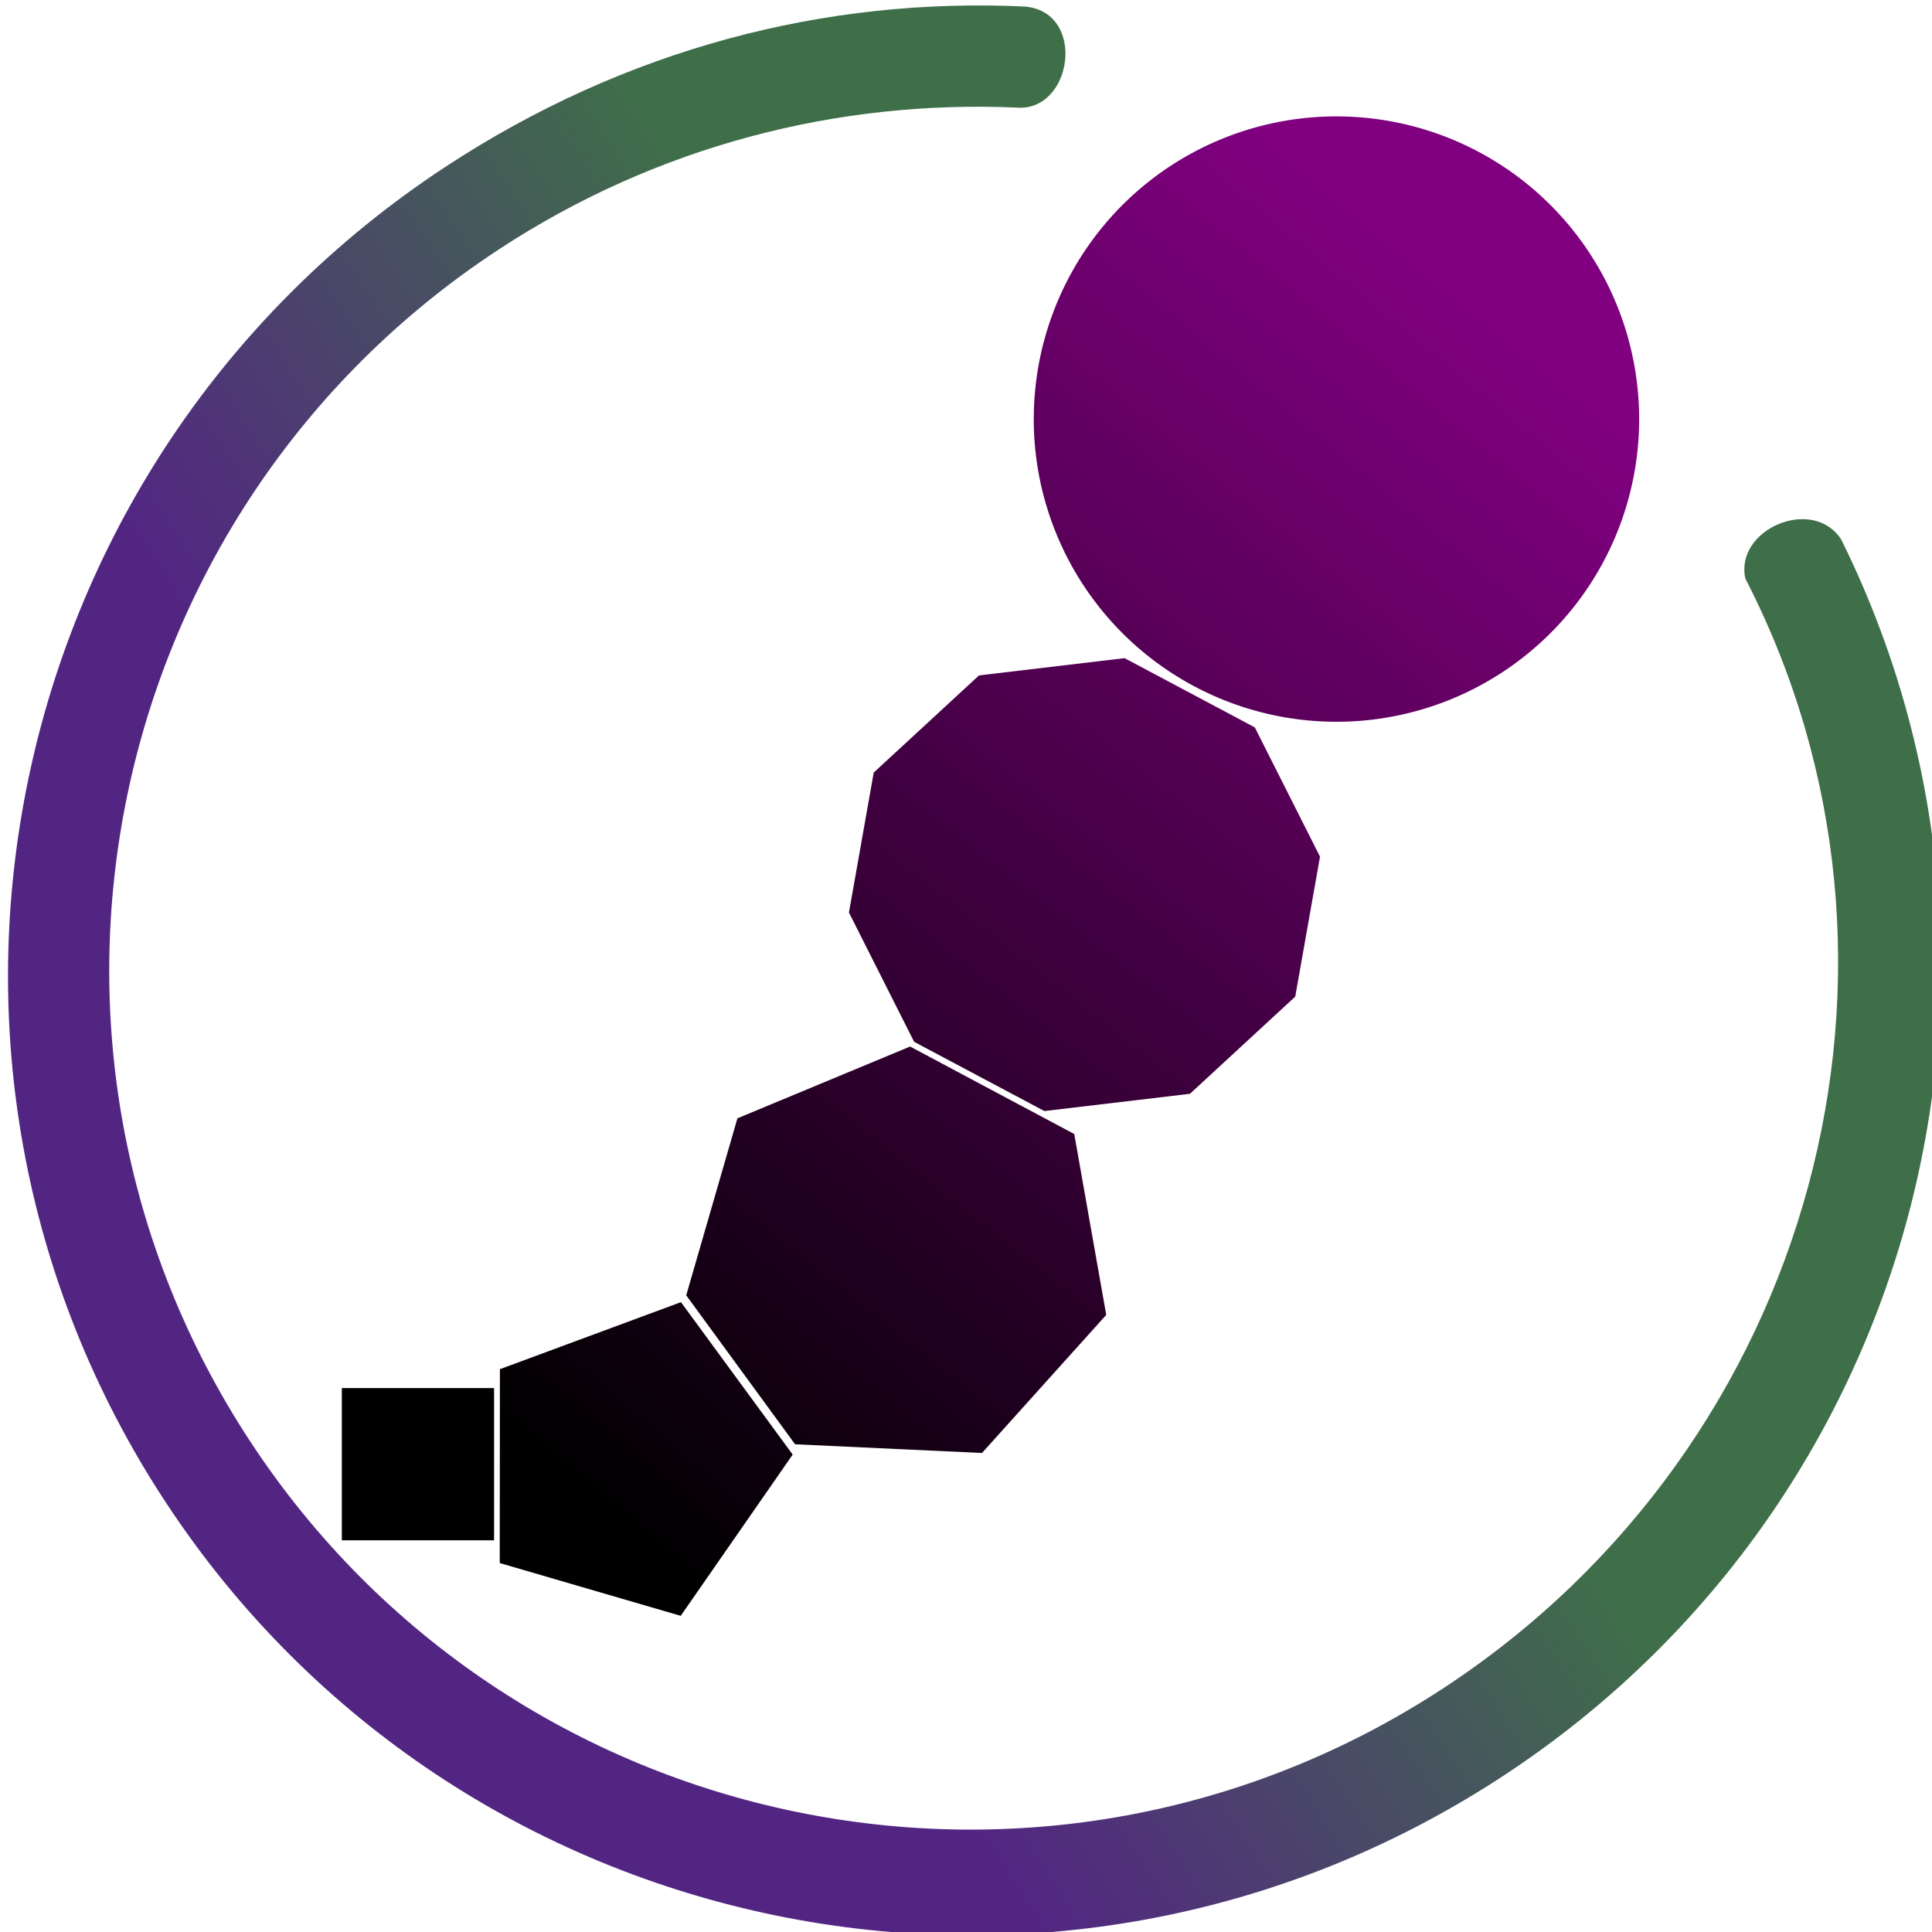 <?xml version="1.0" encoding="UTF-8" standalone="no"?>
<!-- Created with Inkscape (http://www.inkscape.org/) -->

<svg
   width="60mm"
   height="60mm"
   viewBox="0 0 60 60"
   version="1.1"
   id="svg1394"
   inkscape:version="1.1.1 (3bf5ae0d25, 2021-09-20)"
   sodipodi:docname="Assistant_EVOLUTION_trasp.svg"
   inkscape:export-filename="C:\Users\agnes\OneDrive - QCSNET SRL\QCSNETSRL\MARKETING\loghi icone new\evolution\Evolution_trasp.png"
   inkscape:export-xdpi="96"
   inkscape:export-ydpi="96"
   xmlns:inkscape="http://www.inkscape.org/namespaces/inkscape"
   xmlns:sodipodi="http://sodipodi.sourceforge.net/DTD/sodipodi-0.dtd"
   xmlns:xlink="http://www.w3.org/1999/xlink"
   xmlns="http://www.w3.org/2000/svg"
   xmlns:svg="http://www.w3.org/2000/svg">
  <sodipodi:namedview
     id="namedview1396"
     pagecolor="#ffffff"
     bordercolor="#666666"
     borderopacity="1.0"
     inkscape:pageshadow="2"
     inkscape:pageopacity="0.0"
     inkscape:pagecheckerboard="0"
     inkscape:document-units="mm"
     showgrid="false"
     inkscape:zoom="1.7401065"
     inkscape:cx="-58.617102"
     inkscape:cy="115.22283"
     inkscape:window-width="2560"
     inkscape:window-height="1017"
     inkscape:window-x="2488"
     inkscape:window-y="-8"
     inkscape:window-maximized="1"
     inkscape:current-layer="g2482"
     showguides="false"
     inkscape:guide-bbox="true"
     inkscape:snap-global="false">
    <sodipodi:guide
       position="51.157,51.113"
       orientation="0,-1"
       id="guide2901" />
    <sodipodi:guide
       position="29.9,30.091"
       orientation="0,-1"
       id="guide2903" />
    <sodipodi:guide
       position="-47.855,24.854"
       orientation="1,0"
       id="guide2905" />
    <sodipodi:guide
       position="-17.162,77.678"
       orientation="1,0"
       id="guide2907" />
    <sodipodi:guide
       position="29.9,30.091"
       orientation="1,0"
       id="guide4640" />
    <sodipodi:guide
       position="59.832,59.785"
       orientation="0.707,-0.707"
       id="guide31201" />
    <sodipodi:guide
       position="8.868,51.113"
       orientation="1,0"
       id="guide1204" />
    <sodipodi:guide
       position="51.157,51.42"
       orientation="1,0"
       id="guide8446" />
    <sodipodi:guide
       position="0,59.973"
       orientation="0.707,0.707"
       id="guide1167" />
    <sodipodi:guide
       position="8.868,8.843"
       orientation="0,-1"
       id="guide1947" />
  </sodipodi:namedview>
  <defs
     id="defs1391">
    <linearGradient
       inkscape:collect="always"
       id="linearGradient2920">
      <stop
         style="stop-color:#000000;stop-opacity:1;"
         offset="0"
         id="stop2916" />
      <stop
         style="stop-color:#800080;stop-opacity:1"
         offset="1"
         id="stop2918" />
    </linearGradient>
    <clipPath
       id="c">
      <path
         d="m 108.33,-72.388 c -10.053,14.951 -10.974,33.732 -6.219,50.5 2.693,9.498 11.341,20.587 19.312,30.062 7.971,9.475 15.375,16.938 15.375,16.938 l 5.656,-5.656 c 0,0 -7.173,-7.245 -14.906,-16.438 -7.733,-9.193 -15.939,-20.709 -17.75,-27.094 -4.253,-14.997 -3.249,-31.297 5.188,-43.844 l -6.656,-4.469 z"
         id="path2223" />
    </clipPath>
    <filter
       id="b"
       x="-0.022"
       y="-0.031"
       width="1.044"
       height="1.063">
      <feGaussianBlur
         stdDeviation="2.561"
         id="feGaussianBlur2226" />
    </filter>
    <filter
       id="a"
       x="-0.01"
       y="-0.015"
       width="1.02"
       height="1.029">
      <feGaussianBlur
         stdDeviation=".64"
         id="feGaussianBlur2229" />
    </filter>
    <filter
       id="n"
       x="-0.017"
       y="-0.07"
       width="1.033"
       height="1.14">
      <feGaussianBlur
         stdDeviation=".217"
         id="feGaussianBlur2232" />
    </filter>
    <filter
       id="m"
       x="-0.048"
       y="-0.035"
       width="1.1"
       height="1.066">
      <feGaussianBlur
         stdDeviation="1.162"
         id="feGaussianBlur2235" />
    </filter>
    <filter
       id="l"
       x="-0.012"
       y="-0.013"
       width="1.025"
       height="1.025">
      <feGaussianBlur
         stdDeviation=".978"
         id="feGaussianBlur2238" />
    </filter>
    <filter
       id="k"
       x="-0.005"
       y="-0.039"
       width="1.018"
       height="1.078">
      <feGaussianBlur
         stdDeviation=".275"
         id="feGaussianBlur2241" />
    </filter>
    <filter
       id="j"
       x="-0.016"
       y="-0.047"
       width="1.034"
       height="1.09">
      <feGaussianBlur
         stdDeviation=".838"
         id="feGaussianBlur2244" />
    </filter>
    <filter
       id="h"
       x="-0.098"
       y="-0.043"
       width="1.196"
       height="1.087">
      <feGaussianBlur
         stdDeviation="1.758"
         id="feGaussianBlur2247" />
    </filter>
    <filter
       id="i"
       x="-0.036"
       y="-0.102"
       width="1.071"
       height="1.204" />
    <linearGradient
       id="g"
       x1="90.526"
       x2="77.54"
       y1="85.186"
       y2="100.36"
       gradientUnits="userSpaceOnUse">
      <stop
         offset="0"
         id="stop2251" />
      <stop
         stop-color="#464646"
         offset="1"
         id="stop2253" />
    </linearGradient>
    <radialGradient
       id="f"
       cx="218.84"
       cy="333.37"
       r="157.83"
       gradientTransform="matrix(0.737,3.1218e-4,-2.5193e-4,0.595,57.679,109.48)"
       gradientUnits="userSpaceOnUse">
      <stop
         stop-color="#1a1a1a"
         offset="0"
         id="stop2256" />
      <stop
         stop-color="#222220"
         offset="1"
         id="stop2258" />
    </radialGradient>
    <radialGradient
       id="e"
       cx="333.46"
       cy="212.4"
       r="181.41"
       gradientTransform="matrix(1.499,0.019,-0.017,1.296,-162.85,-72.842)"
       gradientUnits="userSpaceOnUse">
      <stop
         stop-color="#346bfb"
         offset="0"
         id="stop2261" />
      <stop
         stop-color="#2d54cc"
         offset=".18"
         id="stop2263" />
      <stop
         stop-color="#233fa2"
         offset=".397"
         id="stop2265" />
      <stop
         stop-color="#1e2156"
         offset=".8"
         id="stop2267" />
      <stop
         stop-color="#323642"
         offset="1"
         id="stop2269" />
    </radialGradient>
    <radialGradient
       id="d"
       cx="581.13"
       cy="81.509"
       r="19.488"
       gradientTransform="matrix(1,0,0,0.49,0,44.312)"
       gradientUnits="userSpaceOnUse">
      <stop
         stop-color="#b1b2b1"
         offset="0"
         id="stop2272" />
      <stop
         stop-color="#8d8e8d"
         stop-opacity=".969"
         offset="1"
         id="stop2274" />
    </radialGradient>
    <clipPath
       clipPathUnits="userSpaceOnUse"
       id="clipPath6587">
      <path
         style="display:inline;fill:#000000;fill-opacity:1;stroke-width:0.201"
         d="m -91.57,65.762 c -6.71,-4.523 -9.372,-6.789 -9.793,-8.337 -0.486,-1.787 1.016,-5.108 3.449,-7.623 0.905,-0.936 2.865,-3.323 4.355,-5.304 1.49,-1.982 3.186,-4.169 3.768,-4.86 0.582,-0.691 1.114,-1.461 1.181,-1.709 0.22,-0.808 -0.23,-3.142 -1.257,-6.526 -1.065,-3.509 -1.87,-5.43 -2.586,-6.166 -0.239,-0.246 -0.928,-0.76 -1.532,-1.142 -1.746,-1.106 -1.827,-1.364 -1.808,-5.816 0.017,-4.389 0.287,-5.733 1.718,-8.591 1.101,-2.2 2.444,-3.945 6.353,-8.251 6.311,-6.954 10.261,-10.609 14.285,-13.222 3.936,-2.555 6.53,-3.377 15.368,-4.87 3.97,-0.671 7.085,-1.797 9.664,-3.495 0.741,-0.488 2.412,-1.88 3.715,-3.095 2.415,-2.253 2.994,-2.663 4.082,-2.895 0.653,-0.139 5.78,0.871 6.584,1.297 0.796,0.422 2.183,1.818 3.245,3.265 0.575,0.784 1.413,1.809 1.862,2.277 l 0.816,0.851 -0.548,1.071 c -0.859,1.679 -0.749,2.424 0.598,4.075 0.952,1.166 1.335,2.15 1.183,3.04 -0.094,0.552 0.008,1.015 0.419,1.905 1.011,2.186 0.813,3.656 -0.727,5.392 -1.197,1.349 -2.003,1.545 -6.468,1.566 -2.414,0.011 -2.928,-0.049 -4.452,-0.521 -1.381,-0.428 -2.038,-0.522 -3.314,-0.475 -2.132,0.079 -2.347,0.376 -1.181,1.627 0.534,0.573 0.889,1.176 0.982,1.666 0.08,0.423 -0.016,4.011 -0.213,7.974 -0.405,8.136 -0.393,8.263 0.917,9.904 1.325,1.659 3.727,3.367 9.76,6.937 7.567,4.479 9.357,5.673 11.754,7.843 3.707,3.356 4.713,4.936 5.248,8.249 0.384,2.376 0.161,3.339 -1.078,4.665 -0.849,0.909 -1.513,1.146 -3.317,1.187 -1.913,0.043 -2.778,-0.297 -4.31,-1.695 -1.071,-0.977 -1.146,-1.553 -0.283,-2.162 0.92,-0.648 0.847,-1.54 -0.203,-2.479 -0.445,-0.398 -0.908,-0.724 -1.03,-0.724 -0.121,-1e-5 -1.508,-1.294 -3.082,-2.875 -3.07,-3.083 -4.258,-3.876 -6.12,-4.084 l -0.927,-0.103 0.637,1.079 c 1.257,2.13 3.409,6.519 4.11,8.385 0.393,1.046 0.956,3.117 1.251,4.604 0.295,1.486 0.818,3.783 1.162,5.104 0.494,1.895 0.645,2.951 0.715,5.004 0.11,3.207 -0.171,5.473 -0.734,5.925 -0.947,0.76 -6.527,1.126 -7.957,0.522 -0.612,-0.259 -0.852,-0.536 -1.264,-1.456 -0.613,-1.373 -0.642,-2.105 -0.104,-2.588 0.532,-0.477 0.513,-0.625 -0.18,-1.407 -0.444,-0.501 -0.618,-0.944 -0.724,-1.848 -0.127,-1.087 -0.067,-1.374 0.708,-3.37 1.008,-2.595 1.09,-2.917 0.92,-3.591 -0.121,-0.478 -5.423,-7.153 -9.374,-11.801 -0.936,-1.101 -1.914,-2.417 -2.175,-2.924 -0.992,-1.932 -1.634,-2.399 -5.615,-4.086 -2.804,-1.188 -3.341,-1.952 -2.67,-3.798 0.404,-1.109 0.378,-2.133 -0.117,-4.643 -0.234,-1.189 -0.448,-2.837 -0.474,-3.663 -0.07,-2.205 -0.093,-2.402 -0.289,-2.402 -0.098,-1.7e-5 -0.712,0.413 -1.365,0.918 -2.565,1.985 -4.928,2.759 -8.465,2.774 -1.334,0.006 -2.876,-0.058 -3.426,-0.141 -0.966,-0.147 -0.904,-0.096 1.819,1.48 5.014,2.901 8.716,5.507 9.345,6.578 0.227,0.386 1.243,1.737 2.259,3.003 2.838,3.536 3.682,5.64 3.021,7.533 -0.182,0.522 -0.276,1.914 -0.287,4.277 -0.009,1.927 -0.133,4.782 -0.275,6.346 -0.296,3.267 -0.096,5.745 0.568,7.033 0.55,1.067 1.75,1.891 4.021,2.763 2.908,1.116 4.263,2.342 3.386,3.064 -0.506,0.416 -7.718,0.755 -9.169,0.432 -0.634,-0.141 -1.563,-0.342 -2.063,-0.446 -0.511,-0.106 -2.153,-0.131 -3.748,-0.056 -3.072,0.145 -3.553,0.042 -4.466,-0.952 -0.918,-0.999 -1.141,-1.737 -1.015,-3.357 0.065,-0.833 0.256,-2.101 0.424,-2.816 0.41,-1.745 0.408,-5.488 -0.004,-7.062 -0.175,-0.669 -0.532,-1.633 -0.793,-2.142 -1.139,-2.226 -3.443,-4.351 -4.931,-4.548 -0.768,-0.102 -0.78,-0.093 -0.925,0.67 -0.209,1.106 -0.992,2.655 -1.836,3.631 -0.409,0.473 -2.422,1.963 -4.605,3.409 -5.24,3.47 -6.663,4.317 -8.325,4.955 -0.778,0.299 -1.642,0.757 -1.919,1.019 -0.468,0.442 -0.499,0.59 -0.444,2.107 0.033,0.898 0.156,1.81 0.274,2.028 0.118,0.218 1.098,1.261 2.179,2.319 2.306,2.256 3.193,3.738 2.839,4.744 -0.222,0.63 -1.228,1.366 -1.919,1.403 -0.222,0.012 -0.768,0.078 -1.213,0.147 -0.772,0.12 -0.948,0.032 -3.848,-1.923 z"
         id="path6589" />
    </clipPath>
    <linearGradient
       inkscape:collect="always"
       id="linearGradient28148">
      <stop
         style="stop-color:#532583;stop-opacity:1;"
         offset="0"
         id="stop28144" />
      <stop
         style="stop-color:#3f6f49;stop-opacity:1"
         offset="1"
         id="stop28146" />
    </linearGradient>
    <linearGradient
       inkscape:collect="always"
       xlink:href="#linearGradient2920"
       id="linearGradient2632"
       x1="-15.25"
       y1="45.949"
       x2="-55.792"
       y2="-2.995"
       gradientUnits="userSpaceOnUse"
       gradientTransform="matrix(0.724,0,0,0.724,-4.206,10.816)" />
    <linearGradient
       inkscape:collect="always"
       xlink:href="#linearGradient2920"
       id="linearGradient2634"
       x1="39.742"
       y1="127.282"
       x2="151.943"
       y2="-30.931"
       gradientUnits="userSpaceOnUse" />
    <linearGradient
       inkscape:collect="always"
       xlink:href="#linearGradient2920"
       id="linearGradient2636"
       x1="-10.398"
       y1="129.042"
       x2="140.182"
       y2="140.095"
       gradientUnits="userSpaceOnUse" />
    <linearGradient
       inkscape:collect="always"
       xlink:href="#linearGradient2920"
       id="linearGradient2638"
       x1="47.802"
       y1="183.598"
       x2="32.926"
       y2="44.27"
       gradientUnits="userSpaceOnUse" />
    <linearGradient
       inkscape:collect="always"
       xlink:href="#linearGradient2920"
       id="linearGradient2640"
       x1="-15.245"
       y1="44.076"
       x2="-44.591"
       y2="8.648"
       gradientUnits="userSpaceOnUse" />
    <linearGradient
       inkscape:collect="always"
       xlink:href="#linearGradient28148"
       id="linearGradient3282"
       gradientUnits="userSpaceOnUse"
       gradientTransform="matrix(1.668,0,0,1.668,9.613,8.953)"
       x1="41.901"
       y1="71.939"
       x2="88.346"
       y2="72.191" />
  </defs>
  <g
     inkscape:groupmode="layer"
     id="g2486"
     inkscape:label="trasformation 2 copia copia copia"
     style="display:inline"
     transform="translate(0.112,0.018)">
    <g
       inkscape:groupmode="layer"
       id="g2466"
       inkscape:label="trasformation copia"
       style="display:inline">
      <g
         aria-label="E"
         id="g2462"
         style="font-size:70.852px;line-height:1.25;font-family:ROBOTO;-inkscape-font-specification:ROBOTO;stroke-width:1.107"
         transform="translate(-0.561,3.461)" />
    </g>
    <g
       inkscape:groupmode="layer"
       id="g2482"
       inkscape:label="figure"
       style="display:inline">
      <rect
         style="font-variation-settings:normal;display:inline;opacity:1;vector-effect:none;fill:url(#linearGradient2632);fill-opacity:1;stroke:none;stroke-width:0.133;stroke-linecap:butt;stroke-linejoin:miter;stroke-miterlimit:4;stroke-dasharray:none;stroke-dashoffset:0;stroke-opacity:1;-inkscape-stroke:none;stop-color:#000000;stop-opacity:1"
         id="rect2472"
         width="4.728"
         height="4.728"
         x="-15.232"
         y="43.09"
         transform="scale(-1,1)"
         inkscape:export-filename="C:\Users\agnes\OneDrive - QCSNET SRL\QCSNETSRL\MARKETING\loghi icone new\evolution\1.png"
         inkscape:export-xdpi="96"
         inkscape:export-ydpi="96" />
      <path
         sodipodi:type="star"
         style="font-variation-settings:normal;display:inline;opacity:1;vector-effect:none;fill:url(#linearGradient2634);fill-opacity:1;stroke:none;stroke-width:0.63;stroke-linecap:butt;stroke-linejoin:miter;stroke-miterlimit:4;stroke-dasharray:none;stroke-dashoffset:0;stroke-opacity:1;-inkscape-stroke:none;stop-color:#000000;stop-opacity:1"
         id="path2474"
         inkscape:flatsided="true"
         sodipodi:sides="5"
         sodipodi:cx="29.698484"
         sodipodi:cy="110.66221"
         sodipodi:r1="21.82029"
         sodipodi:r2="18.896925"
         sodipodi:arg1="0.70511135"
         sodipodi:arg2="1.3334299"
         inkscape:rounded="-3.469447e-18"
         inkscape:randomized="0"
         d="M 46.315,124.804 21.383,130.836 7.943,108.988 24.568,89.454 48.283,99.229 Z"
         transform="matrix(-0.054,-0.226,-0.224,0.064,45.87,44.983)"
         inkscape:export-filename="C:\Users\agnes\OneDrive - QCSNET SRL\QCSNETSRL\MARKETING\loghi icone new\evolution\1.png"
         inkscape:export-xdpi="96"
         inkscape:export-ydpi="96" />
      <path
         sodipodi:type="star"
         style="font-variation-settings:normal;display:inline;opacity:1;vector-effect:none;fill:url(#linearGradient2636);fill-opacity:1;stroke:none;stroke-width:0.491;stroke-linecap:butt;stroke-linejoin:miter;stroke-miterlimit:4;stroke-dasharray:none;stroke-dashoffset:0;stroke-opacity:1;-inkscape-stroke:none;stop-color:#000000;stop-opacity:1"
         id="path2476"
         inkscape:flatsided="true"
         sodipodi:sides="7"
         sodipodi:cx="29.698484"
         sodipodi:cy="110.66221"
         sodipodi:r1="21.82029"
         sodipodi:r2="18.896925"
         sodipodi:arg1="0.70511135"
         sodipodi:arg2="1.1539103"
         inkscape:rounded="0"
         inkscape:randomized="0"
         d="M 46.315,124.804 29.002,132.471 12.213,123.716 8.591,105.13 20.863,90.711 39.788,91.315 51.116,106.488 Z"
         transform="matrix(0.211,-0.22,-0.223,-0.206,46.211,68.382)"
         inkscape:export-filename="C:\Users\agnes\OneDrive - QCSNET SRL\QCSNETSRL\MARKETING\loghi icone new\evolution\1.png"
         inkscape:export-xdpi="96"
         inkscape:export-ydpi="96" />
      <path
         sodipodi:type="star"
         style="font-variation-settings:normal;display:inline;opacity:1;vector-effect:none;fill:url(#linearGradient2638);fill-opacity:1;stroke:none;stroke-width:0.431;stroke-linecap:butt;stroke-linejoin:miter;stroke-miterlimit:4;stroke-dasharray:none;stroke-dashoffset:0;stroke-opacity:1;-inkscape-stroke:none;stop-color:#000000;stop-opacity:1"
         id="path2478"
         inkscape:flatsided="true"
         sodipodi:sides="10"
         sodipodi:cx="29.698484"
         sodipodi:cy="110.66221"
         sodipodi:r1="21.82029"
         sodipodi:r2="18.896925"
         sodipodi:arg1="0.70511135"
         sodipodi:arg2="1.0192706"
         inkscape:rounded="0"
         inkscape:randomized="0"
         d="M 46.315,124.804 34.829,131.871 21.383,130.836 11.114,122.096 7.943,108.988 13.081,96.52 24.568,89.454 38.014,90.488 48.283,99.229 51.454,112.336 Z"
         transform="matrix(-0.287,-0.181,-0.18,0.274,62.01,2.508)"
         inkscape:export-filename="C:\Users\agnes\OneDrive - QCSNET SRL\QCSNETSRL\MARKETING\loghi icone new\evolution\1.png"
         inkscape:export-xdpi="96"
         inkscape:export-ydpi="96" />
      <path
         style="font-variation-settings:normal;display:inline;opacity:1;vector-effect:none;fill:url(#linearGradient2640);fill-opacity:1;stroke:none;stroke-width:0.169;stroke-linecap:butt;stroke-linejoin:miter;stroke-miterlimit:4;stroke-dasharray:none;stroke-dashoffset:0;stroke-opacity:1;-inkscape-stroke:none;stop-color:#000000;stop-opacity:1"
         id="path2480"
         sodipodi:type="arc"
         sodipodi:cx="-41.39259"
         sodipodi:cy="12.9968"
         sodipodi:rx="9.4002028"
         sodipodi:ry="9.4002028"
         sodipodi:start="0"
         sodipodi:end="6.2727657"
         sodipodi:open="true"
         sodipodi:arc-type="arc"
         d="m -31.992,12.997 a 9.4,9.4 0 0 1 -9.376,9.4 9.4,9.4 0 0 1 -9.425,-9.351 9.4,9.4 0 0 1 9.327,-9.449 9.4,9.4 0 0 1 9.473,9.302"
         transform="scale(-1,1)"
         inkscape:export-filename="C:\Users\agnes\OneDrive - QCSNET SRL\QCSNETSRL\MARKETING\loghi icone new\evolution\1.png"
         inkscape:export-xdpi="96"
         inkscape:export-ydpi="96" />
    </g>
    <g
       id="g3277"
       transform="matrix(0.764,-0.502,0.5,0.76,-201.191,20.918)"
       style="display:inline">
      <g
         id="g3275"
         transform="matrix(0.296,0,0,0.296,166.275,107.492)">
        <path
           style="fill:url(#linearGradient3282);fill-opacity:1;stroke:none;stroke-width:0.441px;stroke-linecap:butt;stroke-linejoin:miter;stroke-opacity:1"
           d="m 133.753,26.22 c -61.326,-2e-6 -111.041,49.715 -111.041,111.041 -3e-6,61.326 49.715,111.041 111.041,111.041 56.788,0 103.62,-42.63 110.343,-97.788 0.007,-6.027 -9.616,-7.707 -11.662,-2.276 -5.273,49.706 -47.946,87.821 -98.824,87.821 -54.652,0 -98.957,-44.435 -98.957,-99.249 0,-54.814 44.304,-99.249 98.957,-99.249 21.889,0 42.118,7.128 58.647,19.111 5.06,3.995 12.756,-4.666 7.239,-9.162 -18.516,-13.553 -40.979,-21.289 -65.744,-21.289 z"
           id="path3273"
           sodipodi:nodetypes="sssccsssccs" />
      </g>
    </g>
  </g>
  <style
     type="text/css"
     id="style19283"> .st0{fill:#191919;} </style>
</svg>
